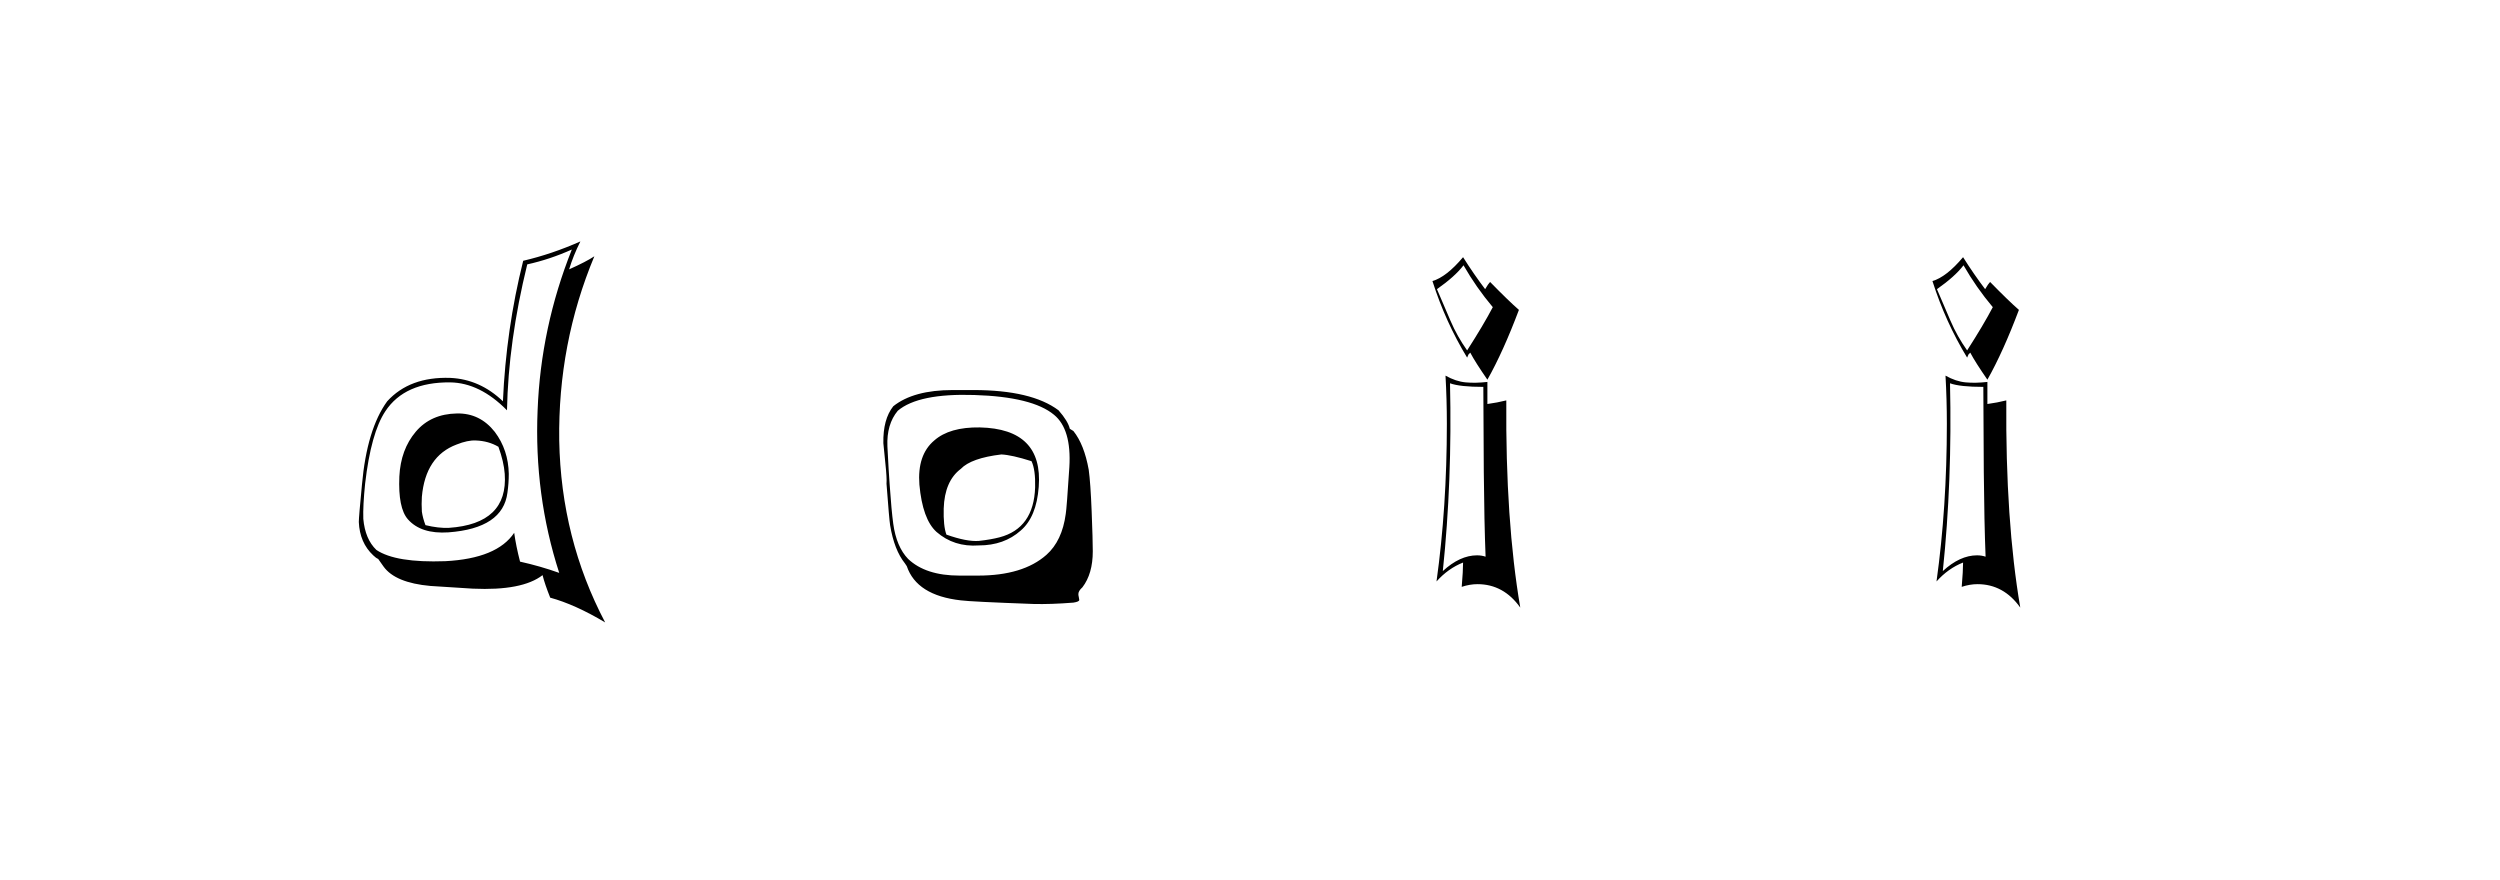 <svg xmlns:xlink="http://www.w3.org/1999/xlink" xmlns="http://www.w3.org/2000/svg" height="75" width="213" viewBox="0,0,213,75"><path d="M38.936 35.227Q36.71 35.265 35.425 36.781Q34.139 38.297 34.024 40.599Q33.909 43.285 34.753 44.244Q35.866 45.511 38.206 45.357Q42.849 45.012 43.233 41.98Q43.348 41.175 43.348 40.369Q43.31 38.335 42.159 36.8Q40.892 35.189 38.936 35.227zM43.809 45.395Q42.351 47.583 37.938 47.813Q33.717 47.966 32.067 46.854Q31.108 45.933 30.954 44.206Q30.916 43.093 31.108 41.213Q31.607 36.877 32.834 35.035Q34.484 32.541 38.36 32.579Q40.892 32.618 43.195 34.958Q43.31 29.088 44.921 22.526Q46.84 22.104 48.72 21.26Q46.073 27.898 45.804 34.958Q45.497 42.172 47.646 48.81Q46.034 48.235 44.308 47.851Q43.962 46.508 43.809 45.395zM46.878 50.921Q48.989 51.496 51.56 53.031Q47.799 45.894 47.646 37.529Q47.531 29.279 50.639 21.835Q49.948 22.296 48.49 22.948Q48.835 21.797 49.449 20.569Q47.032 21.643 44.576 22.219Q43.118 28.052 42.849 34.191Q40.892 32.311 38.36 32.196Q34.907 32.081 32.988 34.191Q31.261 36.57 30.839 41.29Q30.571 44.052 30.571 44.475Q30.647 46.24 31.798 47.314Q32.029 47.544 32.221 47.621L32.681 48.273Q33.679 49.655 36.672 49.923Q38.897 50.077 40.279 50.153Q44.499 50.345 46.226 49.002Q46.418 49.77 46.878 50.921zM40.547 37.529Q41.622 37.568 42.466 38.066Q42.926 39.333 43.003 40.369Q43.31 44.628 38.245 44.973Q37.362 45.012 36.25 44.743Q36.019 44.129 35.943 43.592Q35.904 42.94 35.943 42.326Q36.25 38.872 38.897 37.875Q39.856 37.491 40.547 37.529zM83.473 36.416Q80.902 36.378 79.598 37.529Q78.14 38.757 78.332 41.29Q78.6 44.244 79.79 45.319Q81.286 46.623 83.397 46.47Q85.545 46.47 86.965 45.204Q88.308 44.052 88.5 41.482Q88.884 36.532 83.473 36.416zM83.32 49.041H81.747Q78.869 49.041 77.372 47.621Q76.375 46.585 76.106 44.628Q75.952 43.515 75.799 41.29Q75.722 40.292 75.607 38.028Q75.53 36.148 76.49 34.997Q78.255 33.5 83.013 33.654Q87.963 33.807 89.805 35.342Q91.301 36.57 91.109 39.793Q90.879 43.362 90.802 43.784Q90.495 46.086 89.152 47.276Q87.157 49.041 83.32 49.041zM88.039 51.458Q89.536 51.496 91.455 51.343Q91.953 51.266 91.953 51.113Q91.953 51.036 91.915 50.883Q91.877 50.729 91.877 50.614Q91.877 50.345 92.222 50.038Q93.105 48.887 93.105 46.969Q93.105 46.009 93.009 43.573Q92.913 41.136 92.759 40.023Q92.375 37.875 91.455 36.723L91.148 36.532Q90.994 35.879 90.188 34.958Q87.886 33.232 82.936 33.232H81.171Q77.833 33.232 76.106 34.613Q75.223 35.726 75.262 37.759Q75.3 38.22 75.434 39.486Q75.569 40.752 75.53 41.213Q75.761 44.283 75.837 44.743Q76.183 46.854 77.104 48.005L77.257 48.235Q78.101 50.729 81.862 51.151Q82.744 51.266 88.039 51.458zM85.315 38.719Q86.198 38.757 87.886 39.294Q88.231 40.023 88.193 41.52Q88.078 45.012 85.162 45.779Q84.433 45.971 83.397 46.086Q82.361 46.163 80.634 45.549Q80.365 44.82 80.404 43.323Q80.48 40.983 81.862 39.947Q82.744 39.026 85.315 38.719zM123.541 32.656Q124.385 32.963 126.38 32.963L126.419 40.215Q126.457 44.513 126.572 47.429Q126.227 47.314 125.843 47.314Q124.385 47.314 122.927 48.657Q123.733 40.983 123.541 32.656zM122.428 24.636Q123.963 23.562 124.692 22.603Q125.766 24.483 127.186 26.171Q126.38 27.706 124.999 29.855Q124.155 28.665 123.579 27.322zM122.39 49.54Q123.387 48.427 124.654 47.928Q124.654 48.619 124.538 50Q125.229 49.77 125.881 49.77Q128.107 49.77 129.527 51.765Q128.26 44.359 128.337 34.114Q127.57 34.306 126.726 34.421V32.541Q125.69 32.656 124.884 32.579Q124.04 32.503 123.157 32.004Q123.272 34.037 123.272 36.11Q123.272 43.208 122.39 49.54zM124.999 30.469L125.114 30.2L125.267 30.047Q125.69 30.853 126.726 32.349Q128.069 29.97 129.412 26.402Q128.529 25.634 126.956 24.023Q126.802 24.176 126.534 24.636Q125.574 23.37 124.654 21.912Q123.234 23.6 122.044 23.946Q123.157 27.438 124.999 30.469zM166.141 32.656Q166.985 32.963 168.98 32.963L169.019 40.215Q169.057 44.513 169.172 47.429Q168.827 47.314 168.443 47.314Q166.985 47.314 165.527 48.657Q166.333 40.983 166.141 32.656zM165.028 24.636Q166.563 23.562 167.292 22.603Q168.366 24.483 169.786 26.171Q168.98 27.706 167.599 29.855Q166.755 28.665 166.179 27.322zM164.99 49.54Q165.987 48.427 167.254 47.928Q167.254 48.619 167.138 50Q167.829 49.77 168.481 49.77Q170.707 49.77 172.127 51.765Q170.86 44.359 170.937 34.114Q170.17 34.306 169.326 34.421V32.541Q168.29 32.656 167.484 32.579Q166.64 32.503 165.757 32.004Q165.872 34.037 165.872 36.11Q165.872 43.208 164.99 49.54zM167.599 30.469L167.714 30.2L167.867 30.047Q168.29 30.853 169.326 32.349Q170.669 29.97 172.012 26.402Q171.129 25.634 169.556 24.023Q169.402 24.176 169.134 24.636Q168.174 23.37 167.254 21.912Q165.834 23.6 164.644 23.946Q165.757 27.438 167.599 30.469z" /></svg>